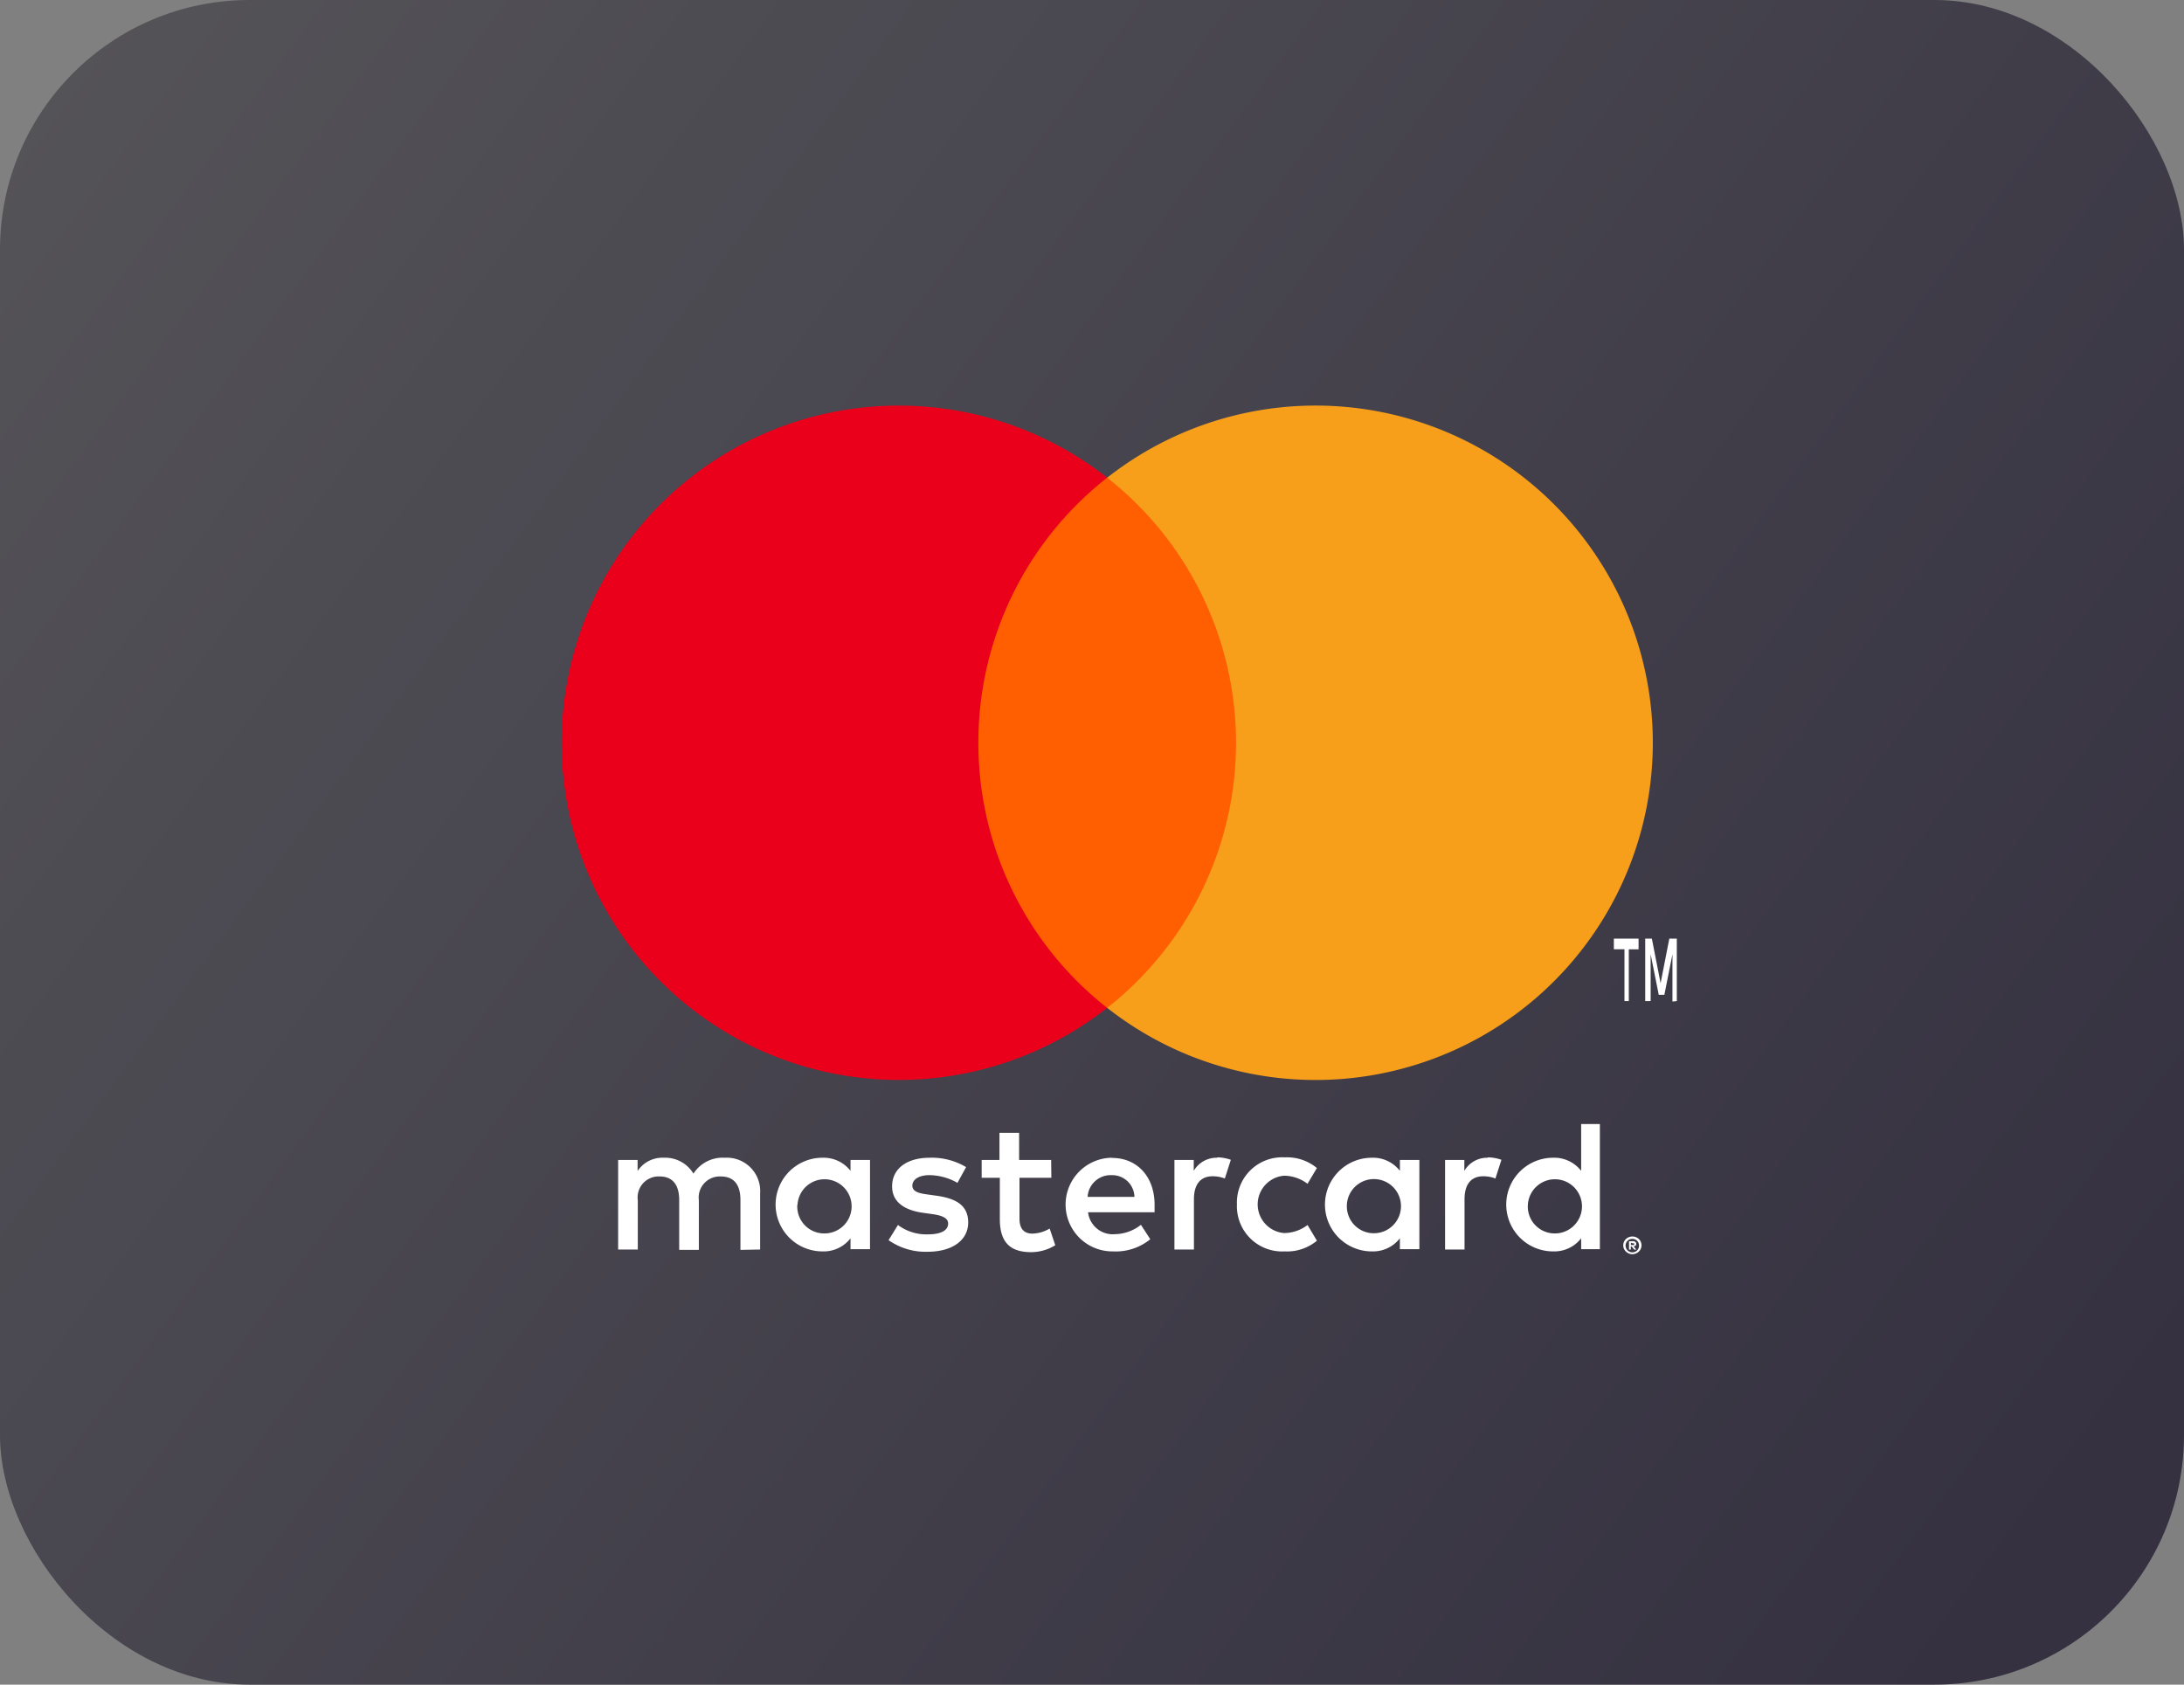 <svg width="70" height="54" viewBox="0 0 70 54" xmlns="http://www.w3.org/2000/svg">
    <rect x="0" y="0" width="70" height="54" fill="#808080" stroke="none"/>
    <defs>
        <linearGradient x1="-46.892%" y1="-3.242%" x2="100%" y2="79.755%" id="a">
            <stop stop-color="#606060" offset="0%"/>
            <stop stop-color="#353141" offset="100%"/>
        </linearGradient>
    </defs>
    <g transform="translate(-9 -17)" fill="none" fill-rule="evenodd">
        <rect fill="url(#a)" x="9" y="17" width="70" height="54" rx="8"/>
        <path d="M33.363 57.053v-1.801a1.069 1.069 0 00-1.129-1.141 1.11 1.11 0 00-1.008.51 1.054 1.054 0 00-.95-.51.949.949 0 00-.84.426v-.354h-.624v2.87h.63v-1.579a.673.673 0 01.703-.763c.414 0 .624.27.624.757v1.597h.63v-1.591a.676.676 0 01.703-.763c.427 0 .63.27.63.757v1.597l.631-.012zm9.328-2.87h-1.027v-.87h-.63v.87h-.57v.57h.582v1.321c0 .667.258 1.063.997 1.063.276.001.546-.076.78-.222l-.18-.534c-.167.1-.357.155-.552.162-.3 0-.415-.192-.415-.48v-1.31h1.021l-.006-.57zm5.326-.072a.847.847 0 00-.756.42v-.348h-.619v2.87h.625v-1.61c0-.473.204-.738.6-.738.134-.001.266.023.39.072l.193-.6a1.336 1.336 0 00-.445-.078l.012.012zm-8.052.3a2.147 2.147 0 00-1.17-.3c-.727 0-1.202.348-1.202.919 0 .468.349.756.991.846l.3.042c.343.048.505.138.505.3 0 .223-.228.349-.655.349-.343.01-.679-.096-.954-.3l-.3.486c.363.254.799.384 1.242.372.829 0 1.31-.39 1.31-.937 0-.546-.38-.768-1.004-.858l-.3-.042c-.27-.036-.486-.09-.486-.282 0-.193.204-.337.546-.337.317.004.627.089.9.247l.277-.505zm16.726-.3a.847.847 0 00-.757.42v-.348h-.618v2.87h.624v-1.61c0-.473.204-.738.6-.738.134-.001.267.023.39.072l.193-.6a1.336 1.336 0 00-.444-.078l.012.012zm-8.046 1.501a1.45 1.45 0 001.53 1.501c.376.02.744-.103 1.034-.342l-.3-.504a1.26 1.26 0 01-.751.258.922.922 0 010-1.838c.271.003.534.094.75.259l.3-.505a1.501 1.501 0 00-1.032-.342 1.45 1.45 0 00-1.531 1.501v.012zm5.848 0v-1.429h-.624v.348a1.09 1.09 0 00-.901-.42 1.501 1.501 0 000 3.002c.35.013.685-.143.9-.42v.348h.625v-1.429zm-2.324 0a.868.868 0 11.871.919.862.862 0 01-.87-.919zm-7.535-1.501a1.501 1.501 0 10.042 3.002c.432.022.856-.117 1.192-.39l-.3-.462c-.238.19-.531.295-.835.3a.796.796 0 01-.859-.703h2.132v-.24c0-.9-.559-1.501-1.363-1.501l-.01-.006zm0 .558a.712.712 0 01.726.697h-1.5c.022-.401.36-.71.762-.697h.012zm15.644.95V53.03h-.6v1.501a1.09 1.09 0 00-.9-.42 1.501 1.501 0 100 3.002c.35.013.685-.143.9-.42v.348h.6v-1.423zm1.042 1.017a.3.3 0 01.207.08.28.28 0 01-.093.462.282.282 0 01-.114.025.3.3 0 01-.27-.174.282.282 0 01.063-.312.3.3 0 01.216-.081h-.009zm0 .507a.213.213 0 00.156-.066.222.222 0 000-.3.222.222 0 00-.156-.066.225.225 0 00-.159.066.222.222 0 000 .3c.02.02.045.037.072.048.03.013.063.02.096.018h-.009zm.018-.357a.12.12 0 01.078.024.075.075 0 01.027.063c.001.02-.006.04-.02.054a.105.105 0 01-.064.027l.087.1h-.069l-.08-.1h-.028v.1h-.057v-.265l.126-.003zm-.066.051v.072h.066a.063.063 0 00.036 0 .03.03 0 000-.027.03.03 0 000-.027.063.063 0 00-.036 0l-.066-.018zm-3.302-1.219a.868.868 0 11.87.919.862.862 0 01-.87-.919zm-21.085 0v-1.435h-.625v.348a1.09 1.09 0 00-.9-.42 1.501 1.501 0 100 3.002c.35.013.685-.143.9-.42v.348h.625v-1.423zm-2.324 0a.868.868 0 11.87.919.862.862 0 01-.876-.919h.006z" fill="#FFF" fill-rule="nonzero"/>
        <path fill="#FF5F00" d="M39.758 32.312h9.457v16.996h-9.457z"/>
        <path d="M40.358 40.811a10.79 10.79 0 014.129-8.5 10.808 10.808 0 100 16.996 10.79 10.79 0 01-4.129-8.496z" fill="#EB001B"/>
        <path d="M61.975 40.811a10.808 10.808 0 01-17.488 8.496 10.808 10.808 0 000-16.995 10.808 10.808 0 0117.488 8.496v.003z" fill="#F79E1B"/>
        <path d="M61.205 49.09v-1.66h.313v-.344h-.792v.343h.34v1.66h.14zm1.539 0v-2.004h-.24l-.28 1.431-.28-1.431h-.213v2.004h.174v-1.503l.26 1.302h.18l.259-1.302v1.517l.14-.014z" fill="#FFF" fill-rule="nonzero"/>
    </g>
</svg>